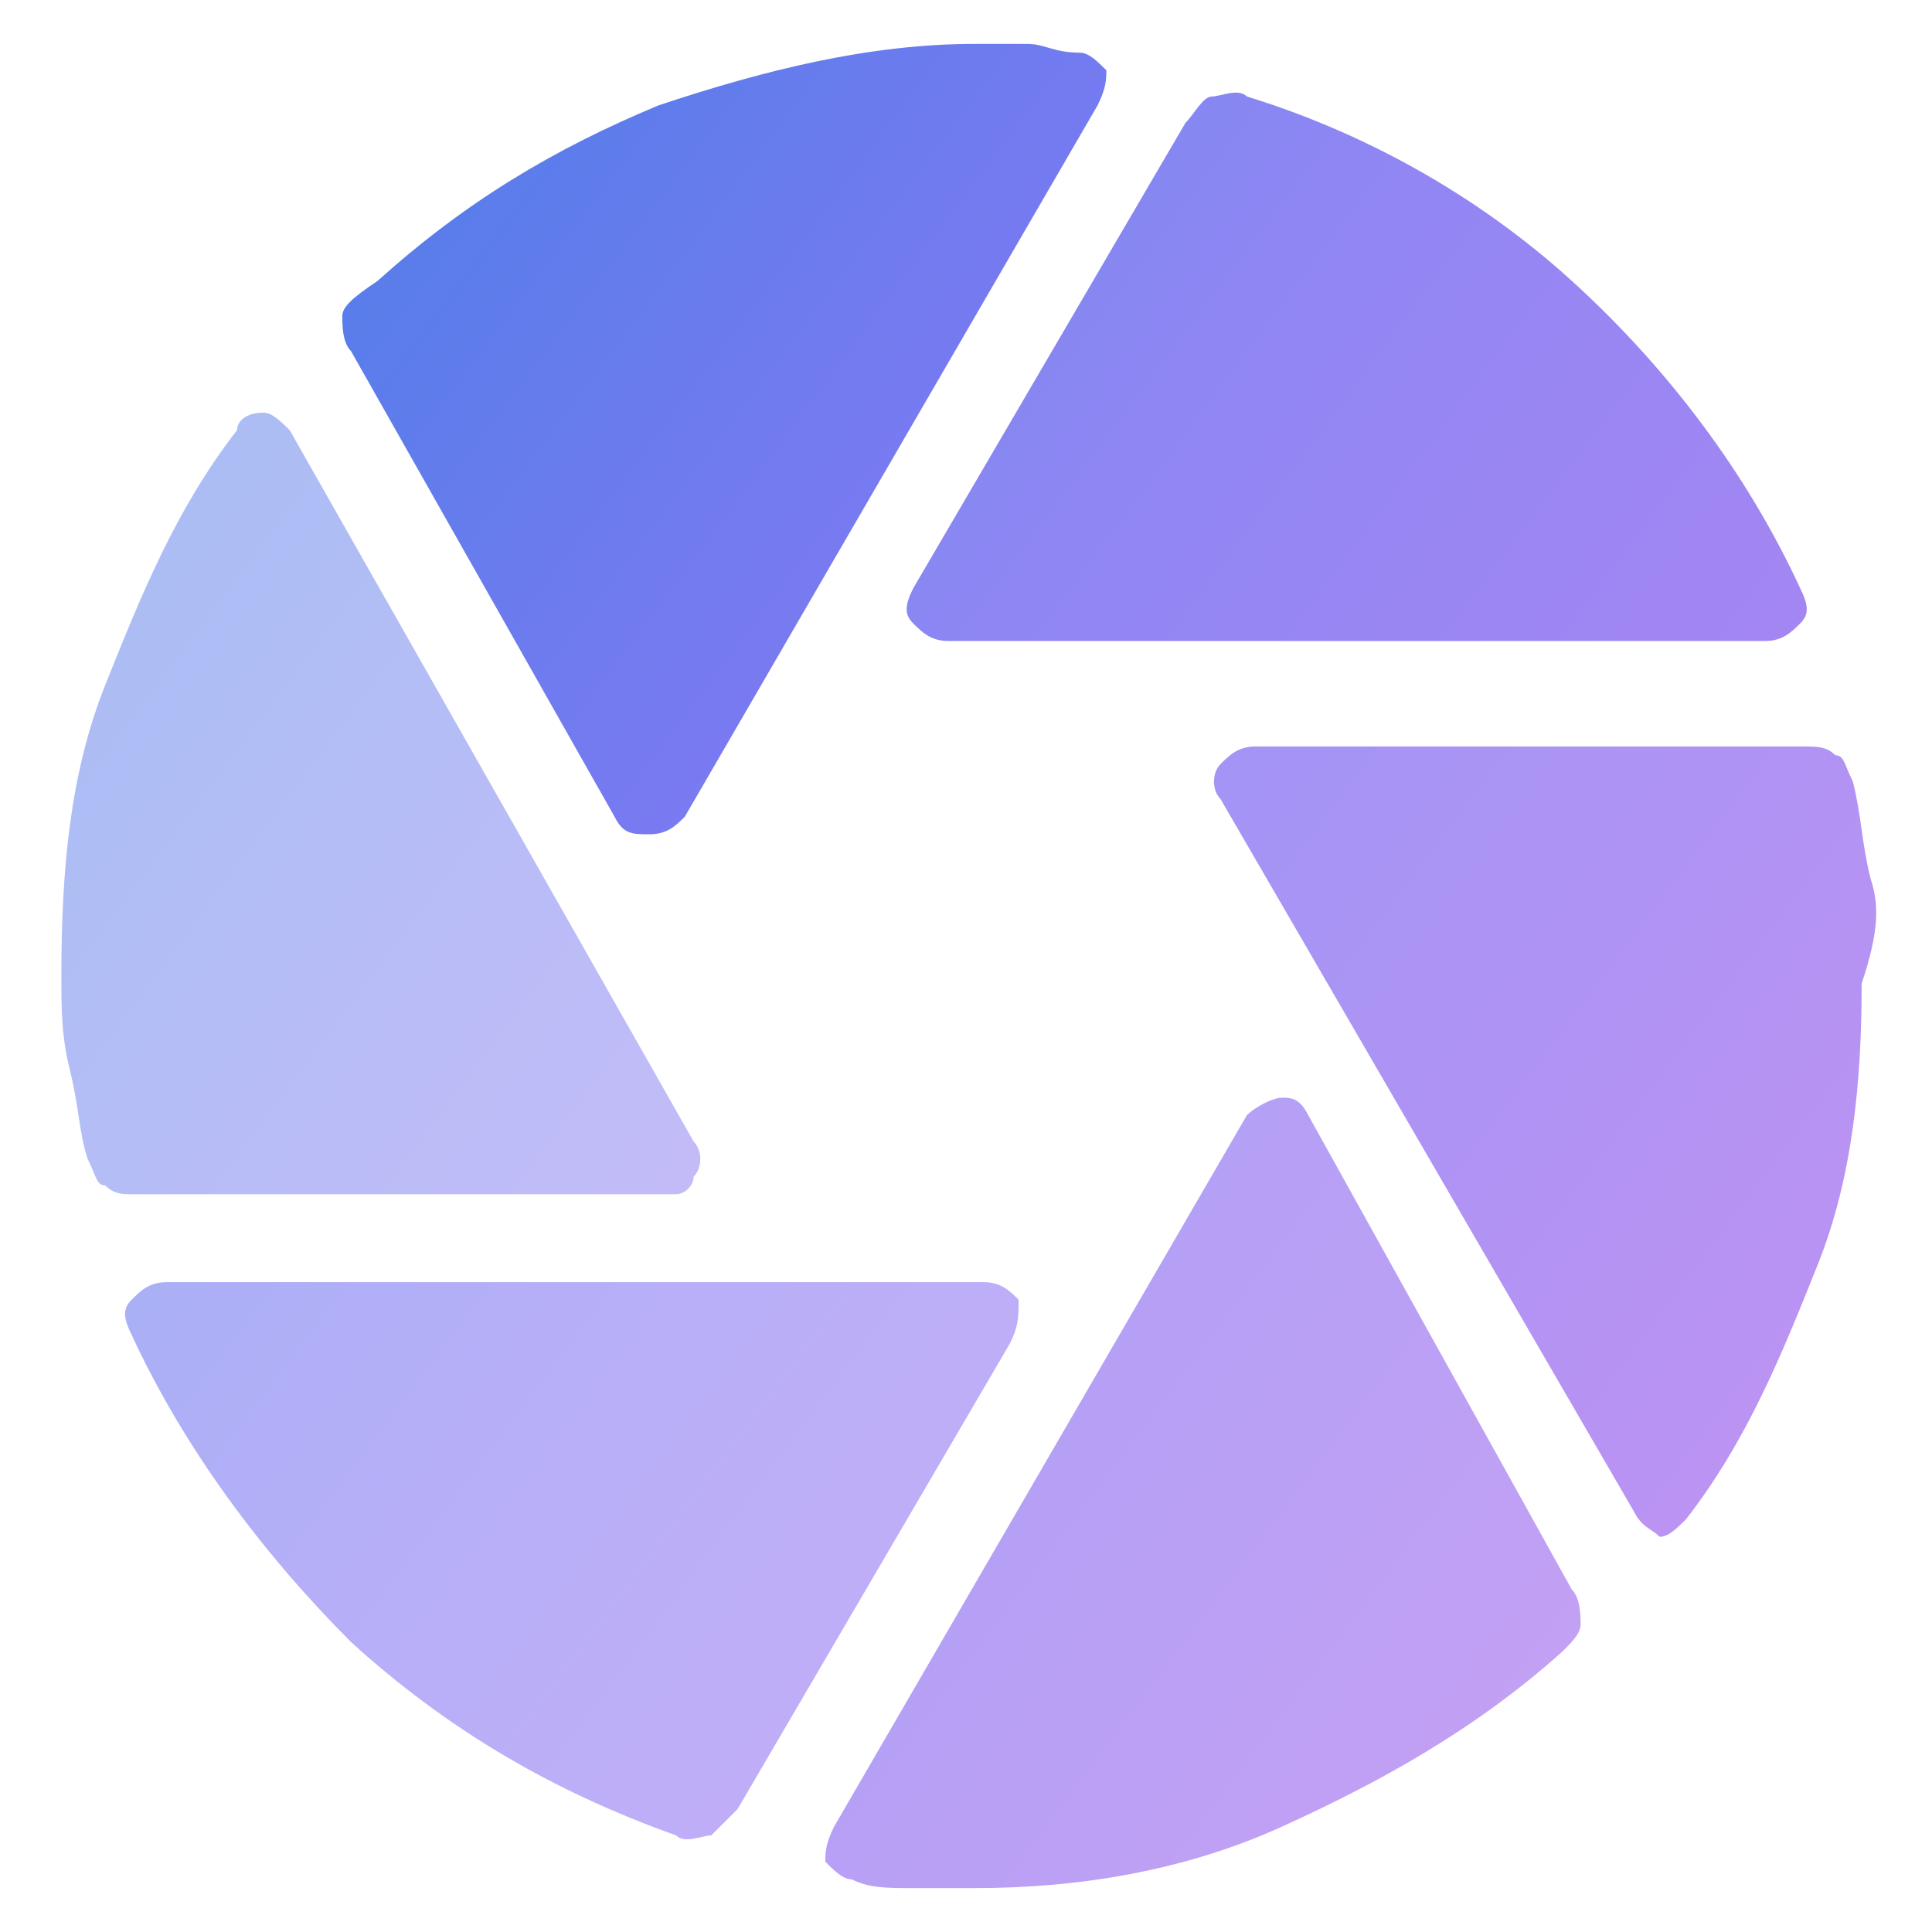 <svg width="22" height="22" viewBox="0 0 22 22" fill="none" xmlns="http://www.w3.org/2000/svg">
<path d="M6.998 9.3C7.098 9.5 7.198 9.5 7.398 9.5C7.598 9.5 7.698 9.4 7.798 9.3L12.498 1.2C12.598 1 12.598 0.9 12.598 0.8C12.498 0.7 12.398 0.6 12.298 0.6C11.998 0.6 11.898 0.5 11.698 0.5C11.498 0.5 11.298 0.5 11.098 0.5C9.898 0.5 8.698 0.8 7.498 1.2C6.298 1.7 5.298 2.3 4.298 3.2C3.998 3.4 3.898 3.5 3.898 3.6C3.898 3.7 3.898 3.9 3.998 4L6.998 9.3Z" fill="url(#paint0_linear_907_20859)"/>
<path opacity="0.9" d="M10.399 7.099C10.499 7.199 10.599 7.299 10.799 7.299H20.099C20.299 7.299 20.399 7.199 20.499 7.099C20.599 6.999 20.599 6.899 20.499 6.699C19.899 5.399 18.999 4.199 17.899 3.199C16.799 2.199 15.499 1.499 14.199 1.099C14.099 0.999 13.899 1.099 13.799 1.099C13.699 1.099 13.599 1.299 13.499 1.399L10.399 6.699C10.299 6.899 10.299 6.999 10.399 7.099Z" fill="url(#paint1_linear_907_20859)"/>
<path opacity="0.5" d="M7.899 13.399C7.999 13.299 7.999 13.099 7.899 12.999L3.299 4.899C3.199 4.799 3.099 4.699 2.999 4.699C2.799 4.699 2.699 4.799 2.699 4.899C1.999 5.799 1.599 6.799 1.199 7.799C0.799 8.799 0.699 9.899 0.699 11.099C0.699 11.499 0.699 11.799 0.799 12.199C0.899 12.599 0.899 12.899 0.999 13.199C1.099 13.399 1.099 13.499 1.199 13.499C1.299 13.599 1.399 13.599 1.499 13.599H7.699C7.799 13.599 7.899 13.499 7.899 13.399Z" fill="url(#paint2_linear_907_20859)"/>
<path opacity="0.6" d="M11.599 14.8C11.499 14.7 11.399 14.6 11.199 14.6H1.899C1.699 14.6 1.599 14.7 1.499 14.8C1.399 14.9 1.399 15 1.499 15.2C2.099 16.5 2.999 17.7 3.999 18.7C5.099 19.7 6.299 20.4 7.699 20.9C7.799 21 7.999 20.9 8.099 20.9C8.199 20.8 8.299 20.7 8.399 20.6L11.499 15.3C11.599 15.1 11.599 15 11.599 14.8Z" fill="url(#paint3_linear_907_20859)"/>
<path opacity="0.8" d="M21.299 10C21.199 9.6 21.199 9.3 21.099 8.9C20.999 8.7 20.999 8.6 20.899 8.6C20.799 8.5 20.699 8.5 20.499 8.5H14.299C14.099 8.5 13.999 8.6 13.899 8.7C13.799 8.8 13.799 9 13.899 9.1L18.599 17.2C18.699 17.4 18.799 17.4 18.899 17.5C18.999 17.5 19.099 17.4 19.199 17.3C19.899 16.4 20.299 15.4 20.699 14.4C21.099 13.4 21.199 12.3 21.199 11.2C21.399 10.6 21.399 10.3 21.299 10Z" fill="url(#paint4_linear_907_20859)"/>
<path opacity="0.7" d="M14.898 12.7C14.798 12.5 14.698 12.5 14.598 12.5C14.498 12.5 14.298 12.6 14.198 12.7L9.498 20.8C9.398 21 9.398 21.1 9.398 21.2C9.498 21.3 9.598 21.4 9.698 21.4C9.898 21.5 10.098 21.5 10.398 21.5C10.698 21.5 10.898 21.5 11.098 21.5C12.298 21.5 13.498 21.3 14.598 20.8C15.698 20.3 16.798 19.7 17.798 18.8C17.898 18.7 17.998 18.6 17.998 18.5C17.998 18.4 17.998 18.2 17.898 18.1L14.898 12.7Z" fill="url(#paint5_linear_907_20859)"/>
<defs>
<linearGradient id="paint0_linear_907_20859" x1="-0.398" y1="-2.459" x2="24.623" y2="16.265" gradientUnits="userSpaceOnUse">
<stop stop-color="#3580E3"/>
<stop offset="0.505" stop-color="#8579F3"/>
<stop offset="1" stop-color="#B578EF"/>
</linearGradient>
<linearGradient id="paint1_linear_907_20859" x1="1.162" y1="-4.544" x2="26.184" y2="14.179" gradientUnits="userSpaceOnUse">
<stop stop-color="#3580E3"/>
<stop offset="0.505" stop-color="#8579F3"/>
<stop offset="1" stop-color="#B578EF"/>
</linearGradient>
<linearGradient id="paint2_linear_907_20859" x1="-5.046" y1="3.753" x2="19.975" y2="22.476" gradientUnits="userSpaceOnUse">
<stop stop-color="#3580E3"/>
<stop offset="0.505" stop-color="#8579F3"/>
<stop offset="1" stop-color="#B578EF"/>
</linearGradient>
<linearGradient id="paint3_linear_907_20859" x1="-6.677" y1="5.933" x2="18.344" y2="24.656" gradientUnits="userSpaceOnUse">
<stop stop-color="#3580E3"/>
<stop offset="0.505" stop-color="#8579F3"/>
<stop offset="1" stop-color="#B578EF"/>
</linearGradient>
<linearGradient id="paint4_linear_907_20859" x1="-0.502" y1="-2.319" x2="24.519" y2="16.404" gradientUnits="userSpaceOnUse">
<stop stop-color="#3580E3"/>
<stop offset="0.505" stop-color="#8579F3"/>
<stop offset="1" stop-color="#B578EF"/>
</linearGradient>
<linearGradient id="paint5_linear_907_20859" x1="-5.138" y1="3.875" x2="19.884" y2="22.598" gradientUnits="userSpaceOnUse">
<stop stop-color="#3580E3"/>
<stop offset="0.505" stop-color="#8579F3"/>
<stop offset="1" stop-color="#B578EF"/>
</linearGradient>
</defs>
</svg>
